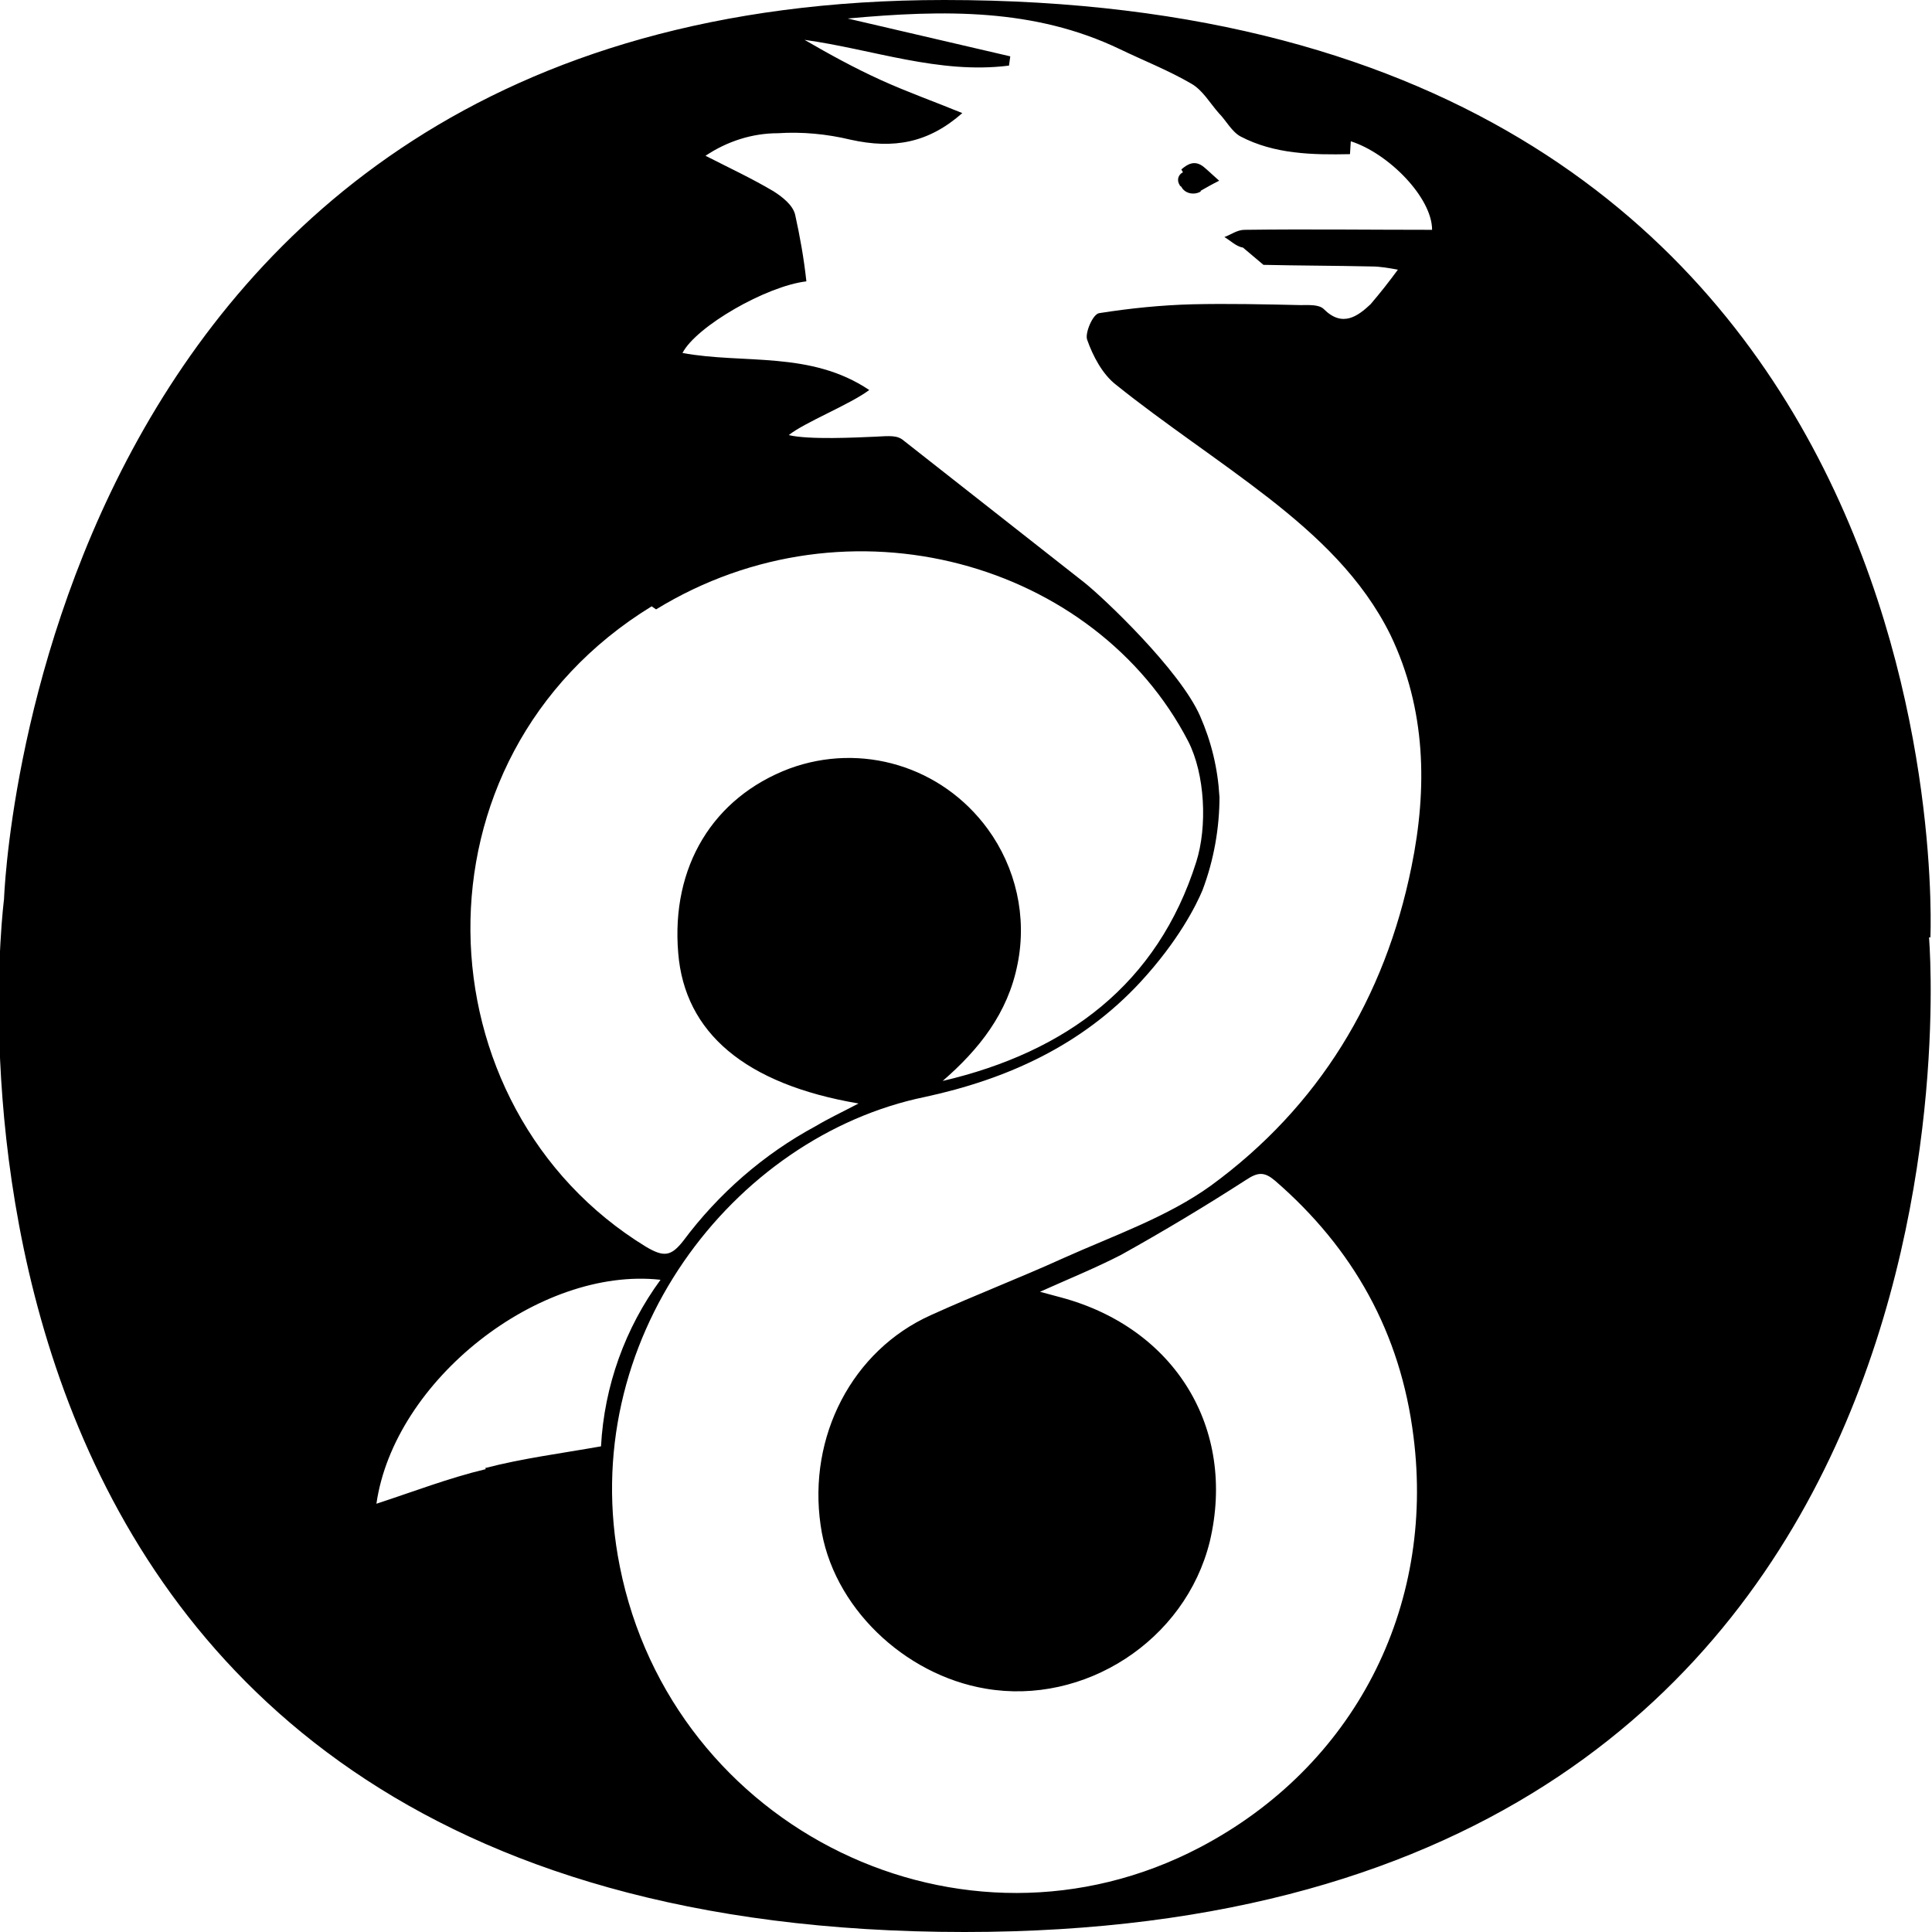 <svg viewBox="0 0 24 24" xmlns="http://www.w3.org/2000/svg"><path d="M23.98 11.645s.55-11.645-12.25-11.645C.41 0 .05 11.17.05 11.17s-1.67 12.83 11.933 12.83c13.043 0 11.98-12.355 11.98-12.355ZM8.15 7.57c2.4-1.47 5.46-.58 6.61 1.638 .21.41.24 1.06.1 1.5 -.48 1.516-1.61 2.36-3.15 2.72 .45-.39.81-.84.93-1.45v0c.12-.59-.02-1.2-.37-1.68v0c-.57-.78-1.57-1.08-2.465-.75 -.95.36-1.47 1.22-1.38 2.29 .08.99.83 1.63 2.24 1.87 -.21.11-.38.19-.53.28v0c-.65.35-1.21.84-1.65 1.43 -.15.19-.24.2-.46.07 -2.83-1.73-3.01-6.067.07-7.956Zm-2.115 10.68c-.46.11-.9.28-1.359.43 .22-1.532 2.021-2.95 3.53-2.782v-.001c-.44.6-.7 1.32-.74 2.07 -.51.09-.98.15-1.44.27Zm9.66-14.96c.44.01.89.01 1.34.02V3.31c.11 0 .22.02.33.04V3.35c-.11.15-.22.29-.34.43 -.16.15-.35.29-.58.06 -.06-.06-.19-.05-.29-.05 -.45-.01-.9-.02-1.34-.01v0c-.39.01-.78.05-1.16.11 -.08.01-.18.25-.15.33 .07.2.19.43.359.56 .61.49 1.27.92 1.9 1.41 .6.47 1.16.99 1.51 1.7 .44.92.46 1.9.26 2.877 -.33 1.63-1.15 2.98-2.49 3.96 -.54.39-1.205.62-1.83.9 -.55.25-1.1.46-1.65.71 -.98.44-1.53 1.51-1.37 2.61 .14 1.01 1.04 1.86 2.05 2.03 1.22.21 2.48-.59 2.785-1.83 .33-1.4-.43-2.65-1.85-3.03l-.26-.07c.38-.17.7-.3 1.01-.46q.79-.44 1.55-.93c.15-.1.23-.1.36.01 .97.84 1.56 1.89 1.72 3.18 .27 2.13-.74 4.096-2.65 5.1 -2.95 1.55-6.56-.22-7.21-3.49 -.56-2.8 1.41-5.34 3.79-5.83 1.02-.22 1.95-.64 2.68-1.43 .47-.51.69-.95.77-1.141l0-.001c.14-.37.21-.77.21-1.16h-.001c-.02-.35-.1-.68-.24-1 -.25-.57-1.2-1.47-1.44-1.66l-2.24-1.76c-.08-.07-.17-.06-.36-.05 -.23.01-.82.04-1.07-.02 .2-.16.76-.38 1-.56 -.73-.49-1.56-.32-2.32-.46 .17-.33 1.04-.831 1.54-.89h-.001c-.03-.28-.08-.56-.14-.83 -.03-.12-.16-.22-.27-.29 -.27-.16-.55-.29-.843-.44v0c.27-.18.58-.28.9-.28v0c.3-.02.61.01.9.08 .54.12.97.04 1.39-.33 -.34-.14-.68-.26-1.01-.41v0c-.33-.15-.64-.32-.95-.5 .85.118 1.67.43 2.54.32L12.55.7 10.53.23c1.2-.11 2.32-.128 3.38.38 .29.14.61.266.89.43 .14.08.23.24.34.365 .09.09.16.23.27.29 .42.22.89.23 1.36.22l.01-.16c.47.15 1.01.7 1.01 1.1 -.78 0-1.55-.01-2.33 0 -.09 0-.17.06-.25.09 .07.04.15.12.23.13Zm-1-1.15v0c-.06.03-.08.1-.04.16 0 .01.01.01.02.02v0c.04.08.15.11.24.06 0-.01 0-.01 0-.01 .07-.04.14-.08.23-.125 -.08-.07-.13-.12-.19-.17 -.11-.09-.2-.04-.28.03Z"/></svg>
